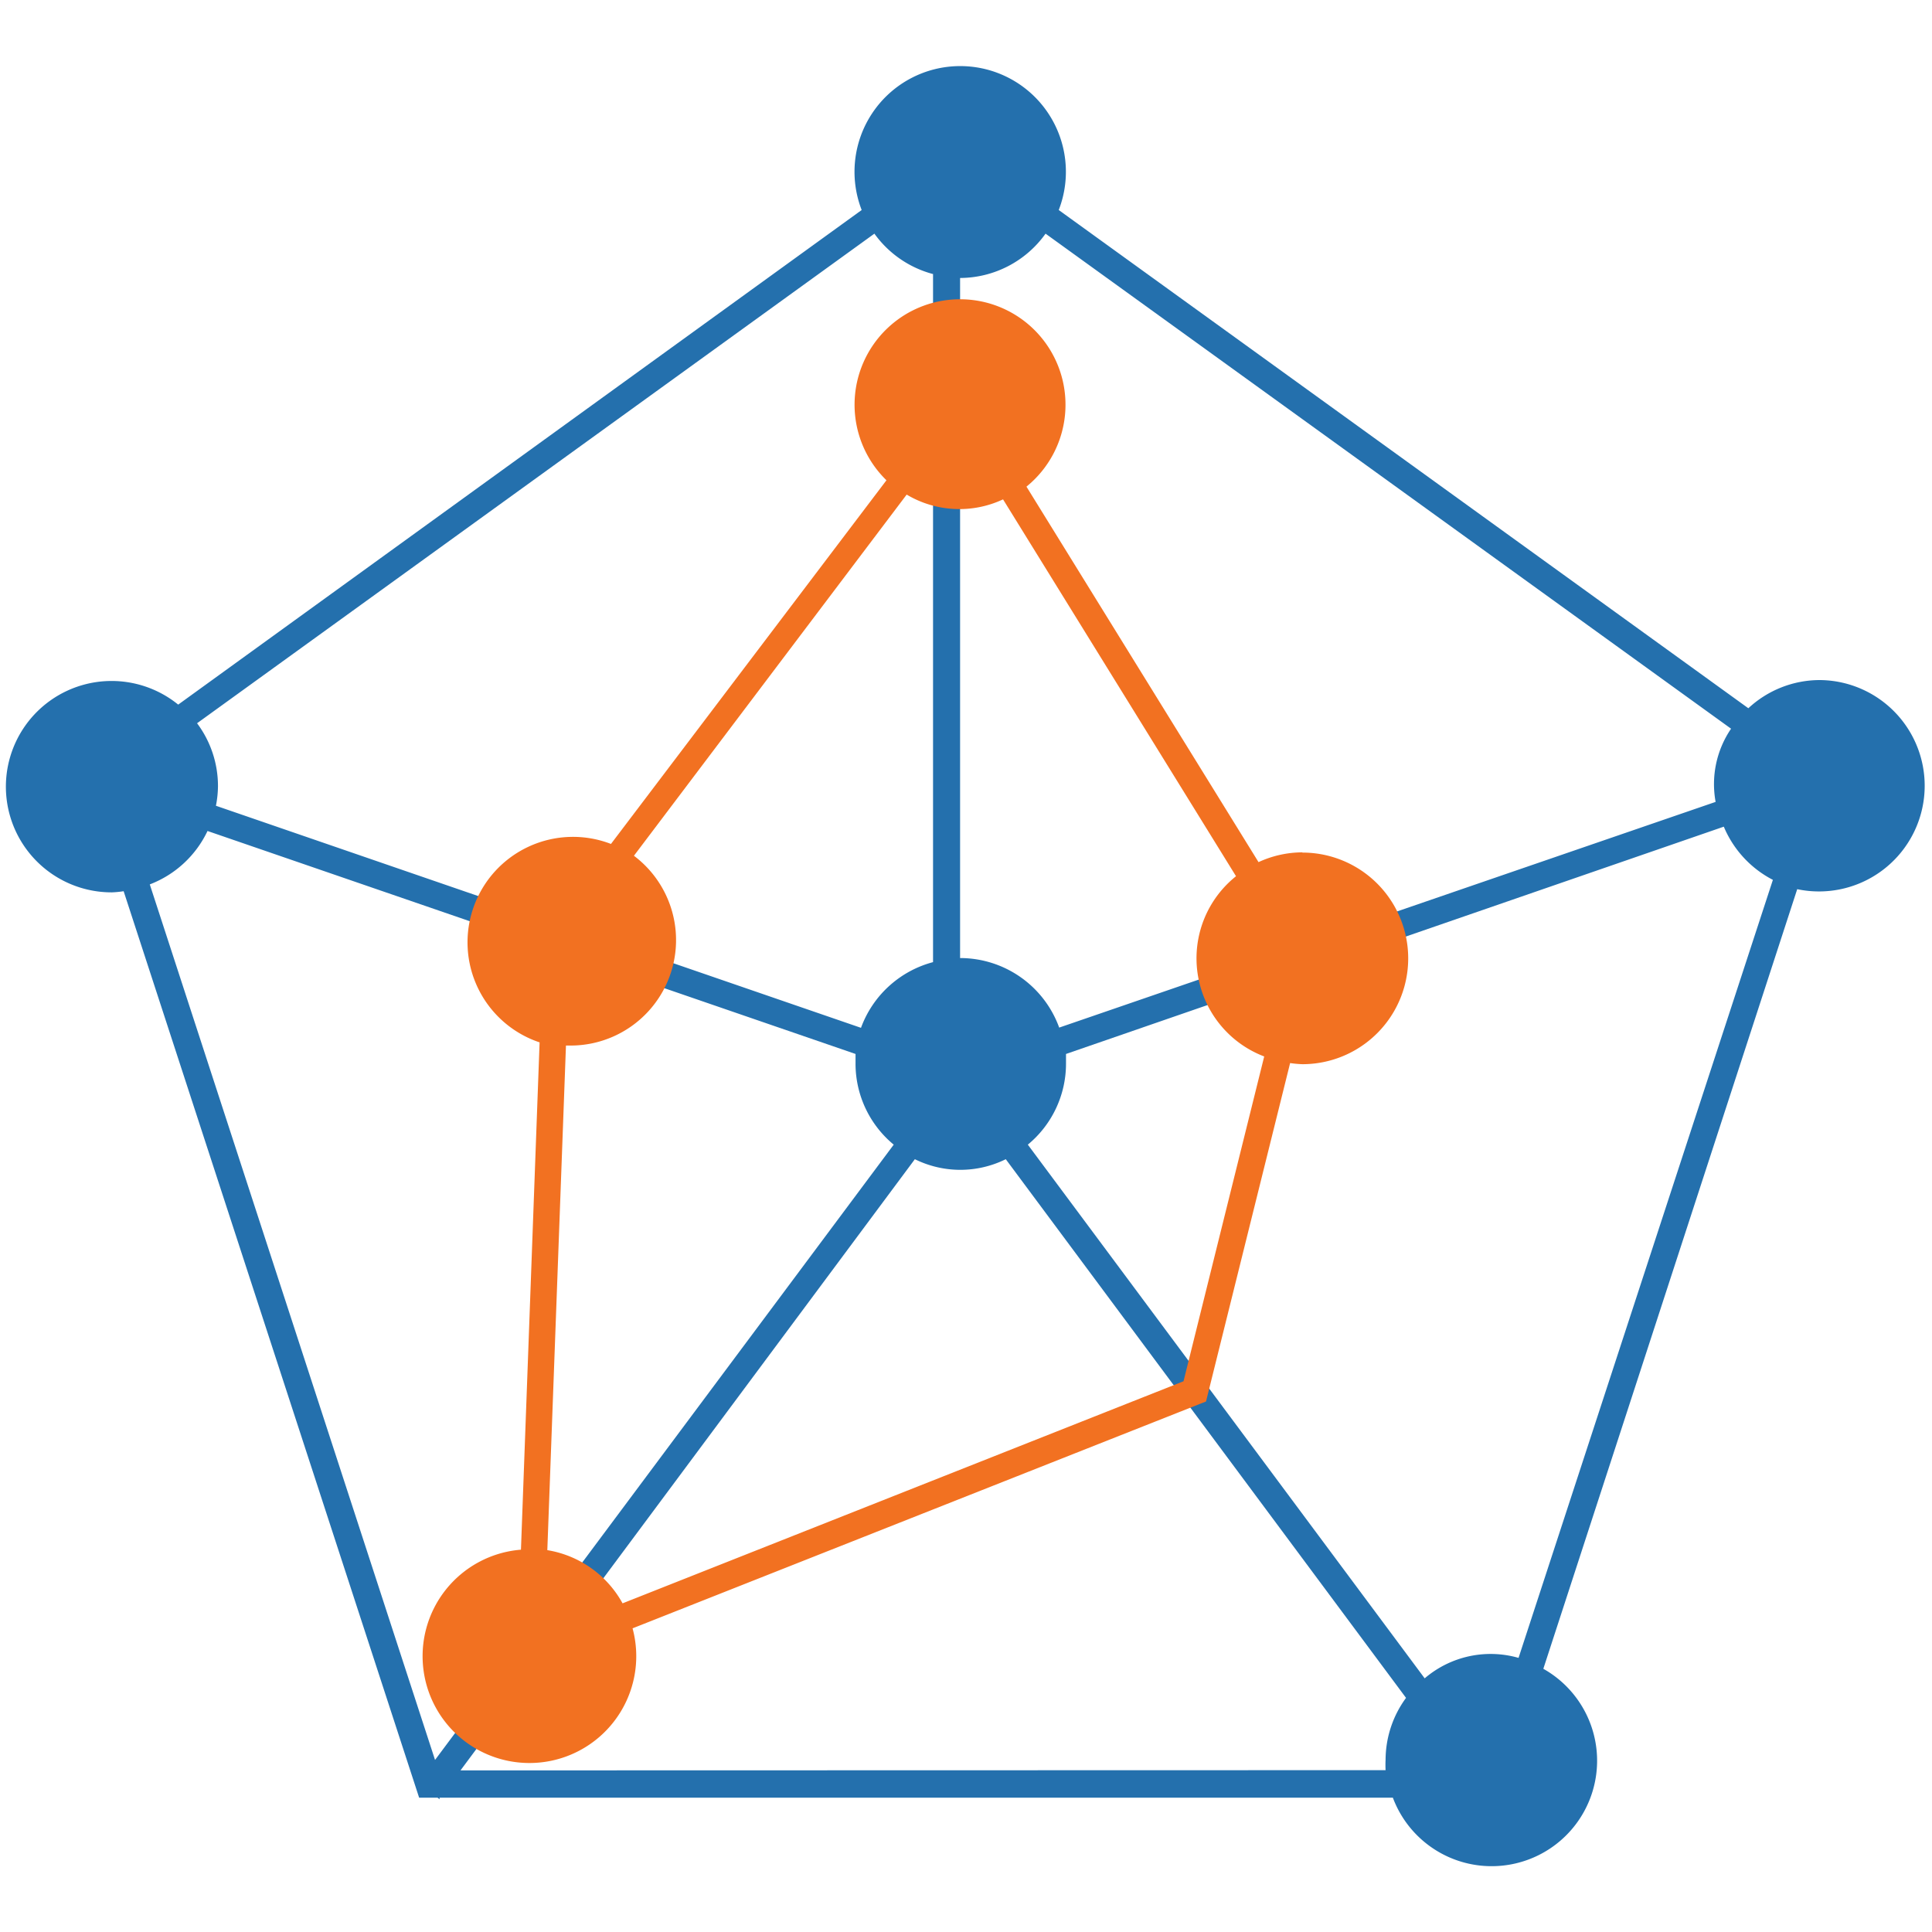 <svg id="Layer_1" data-name="Layer 1" xmlns="http://www.w3.org/2000/svg" viewBox="0 0 85 85"><defs><style>.cls-1{fill:#2470ad;}.cls-1,.cls-2{fill-rule:evenodd;}.cls-2{fill:#f27121;}</style></defs><title>icons</title><path class="cls-1" d="M80.07,29.92a4.62,4.62,0,0,0-3.15,1.24L46.58,9.24a4.65,4.65,0,1,0-8.67,0L7.84,31a4.65,4.65,0,1,0-2.91,8.26,4.58,4.58,0,0,0,.51-.05l13,39.88h.81l.09.07,0-.07H61.28a4.64,4.64,0,1,0,6.62-5.67L79.07,39.12a4.65,4.65,0,1,0,1-9.2Zm-3.91,2.14a4.33,4.33,0,0,0-.68,3.22L46.6,45.21a4.64,4.64,0,0,0-4.36-3.06h0V12.23h0A4.64,4.64,0,0,0,46,10.28Zm-35.11-20V42.33a4.64,4.64,0,0,0-3.17,2.89L9.5,35.45a4.66,4.66,0,0,0,.09-.87,4.61,4.61,0,0,0-.92-2.76L38.47,10.28A4.64,4.64,0,0,0,41.06,12.06ZM9.13,36.56l28.51,9.81c0,.15,0,.29,0,.44a4.62,4.62,0,0,0,1.68,3.55L19.14,77.43,6.59,38.91A4.65,4.65,0,0,0,9.13,36.56ZM20.26,77.89,40.25,51a4.51,4.51,0,0,0,4,0L61.86,74.7a4.62,4.62,0,0,0-.9,2.72,4.57,4.57,0,0,0,0,.46Zm46.55-4.95a4.46,4.46,0,0,0-4.13.9L45.22,50.36a4.62,4.62,0,0,0,1.68-3.55c0-.15,0-.29,0-.44l28.94-10A4.66,4.66,0,0,0,78,38.71Z"/><path class="cls-2" d="M57.3,37.5a4.62,4.62,0,0,0-1.93.43L45.16,21.41A4.64,4.64,0,1,0,39,21.13l-12.12,16a4.64,4.64,0,1,0-3.14,8.73l-.82,22.32a4.7,4.7,0,1,0,4.91,3.46l24.95-9.87.28-.11,3.7-14.89a4.59,4.59,0,0,0,.54.05,4.65,4.65,0,0,0,0-9.31ZM52.07,60.77,27.39,70.54a4.63,4.63,0,0,0-3.31-2.34L24.9,46l.19,0a4.64,4.64,0,0,0,2.8-8.35l12-15.89a4.53,4.53,0,0,0,4.24.21L54.38,38.55a4.62,4.62,0,0,0,1.24,7.93Z"/></svg>